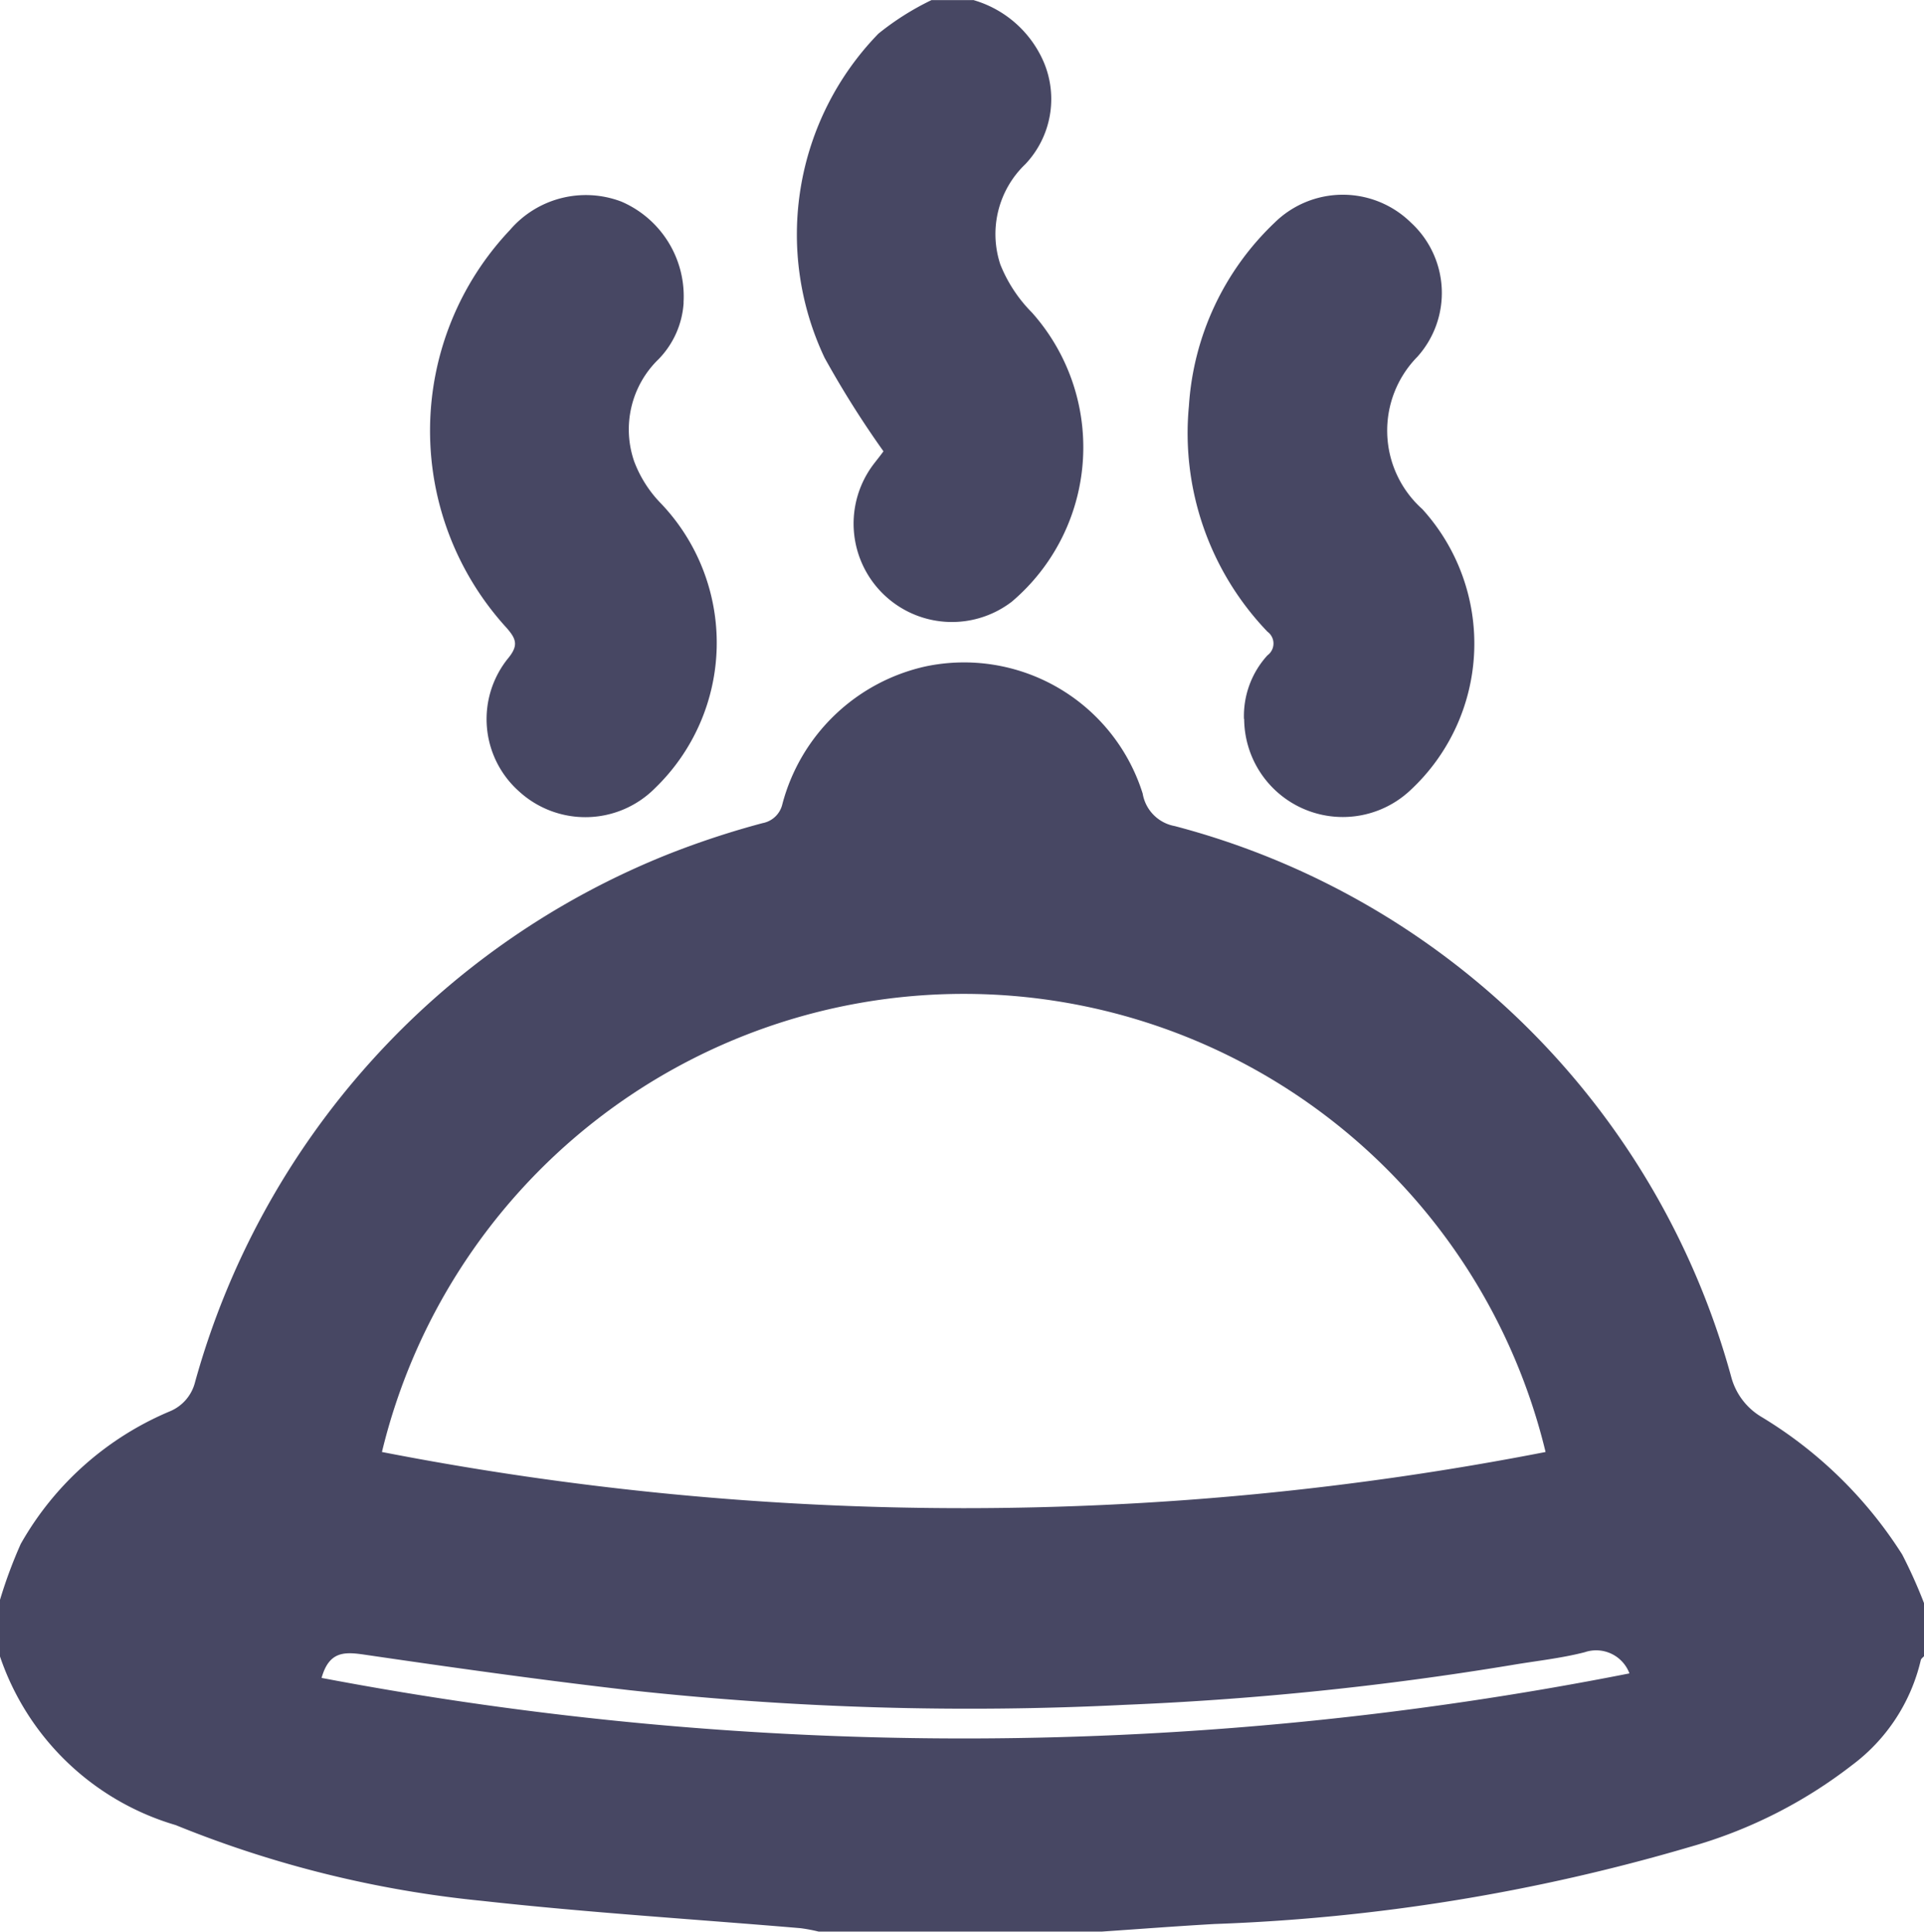 <svg id="Icone_Jantar_Escuro" data-name="Icone Jantar Escuro" xmlns="http://www.w3.org/2000/svg" width="20.306" height="20.386" viewBox="0 0 20.306 20.386">
  <path id="Caminho_186" data-name="Caminho 186" d="M-.01,185.35a4.943,4.943,0,0,1,.219-.59,3.254,3.254,0,0,1,1.576-1.4.452.452,0,0,0,.264-.309,8.419,8.419,0,0,1,5.011-5.576,9.089,9.089,0,0,1,.978-.321.264.264,0,0,0,.209-.2A2.014,2.014,0,0,1,9.76,175.5a1.976,1.976,0,0,1,2.29,1.342.419.419,0,0,0,.338.343,8.265,8.265,0,0,1,5.876,5.822.7.7,0,0,0,.307.407,4.528,4.528,0,0,1,1.495,1.458,5.262,5.262,0,0,1,.231.515v.557c-.012.014-.032.027-.035.043a1.928,1.928,0,0,1-.725,1.107,5.01,5.01,0,0,1-1.71.863,20.306,20.306,0,0,1-5.022.814c-.4.023-.792.053-1.188.08H8.63a1.751,1.751,0,0,0-.191-.036c-1.12-.095-2.242-.164-3.358-.288a11.6,11.6,0,0,1-3.237-.8A2.787,2.787,0,0,1-.01,185.948v-.6Zm4.031-1.56a32.1,32.1,0,0,0,12.281,0,6.317,6.317,0,0,0-12.281,0Zm13.166,2.336a.375.375,0,0,0-.472-.223c-.249.064-.507.091-.762.134a33.319,33.319,0,0,1-4.089.421,32.993,32.993,0,0,1-5.225-.154c-.94-.108-1.877-.24-2.813-.377-.208-.03-.364-.03-.442.247a36.28,36.28,0,0,0,13.8-.047Z" transform="translate(0.01 -168.468)" fill="#474763"/>
  <path id="Caminho_187" data-name="Caminho 187" d="M213.1,0a1.157,1.157,0,0,1,.746.658,1,1,0,0,1-.195,1.074,1.02,1.02,0,0,0-.264,1.06,1.519,1.519,0,0,0,.333.506,2.136,2.136,0,0,1-.212,3.051,1.038,1.038,0,0,1-1.455-1.456c.04-.052.079-.1.1-.131a10.289,10.289,0,0,1-.621-.986A3.04,3.04,0,0,1,212.1.355a2.876,2.876,0,0,1,.56-.354h.438Z" transform="translate(-202.829)" fill="#474763"/>
  <path id="Caminho_188" data-name="Caminho 188" d="M315.428,57.146a.949.949,0,0,1,.248-.673.154.154,0,0,0,0-.249,3.025,3.025,0,0,1-.829-2.384,2.925,2.925,0,0,1,.906-1.934,1.026,1.026,0,0,1,1.436,0,1.008,1.008,0,0,1,.07,1.416,1.111,1.111,0,0,0,.051,1.608,2.11,2.11,0,0,1-.125,2.966,1.041,1.041,0,0,1-1.755-.751Z" transform="translate(-302.299 -49.558)" fill="#474763"/>
  <path id="Caminho_189" data-name="Caminho 189" d="M116.647,52.755a.936.936,0,0,1-.264.595,1.031,1.031,0,0,0-.257,1.081,1.279,1.279,0,0,0,.284.444,2.131,2.131,0,0,1-.063,3,1.036,1.036,0,0,1-1.437.036A1.02,1.02,0,0,1,114.8,56.5c.106-.132.078-.2-.02-.313a3.082,3.082,0,0,1,.034-4.2,1.055,1.055,0,0,1,1.175-.3,1.088,1.088,0,0,1,.657,1.068Z" transform="translate(-109.432 -49.56)" fill="#474763"/>
</svg>
